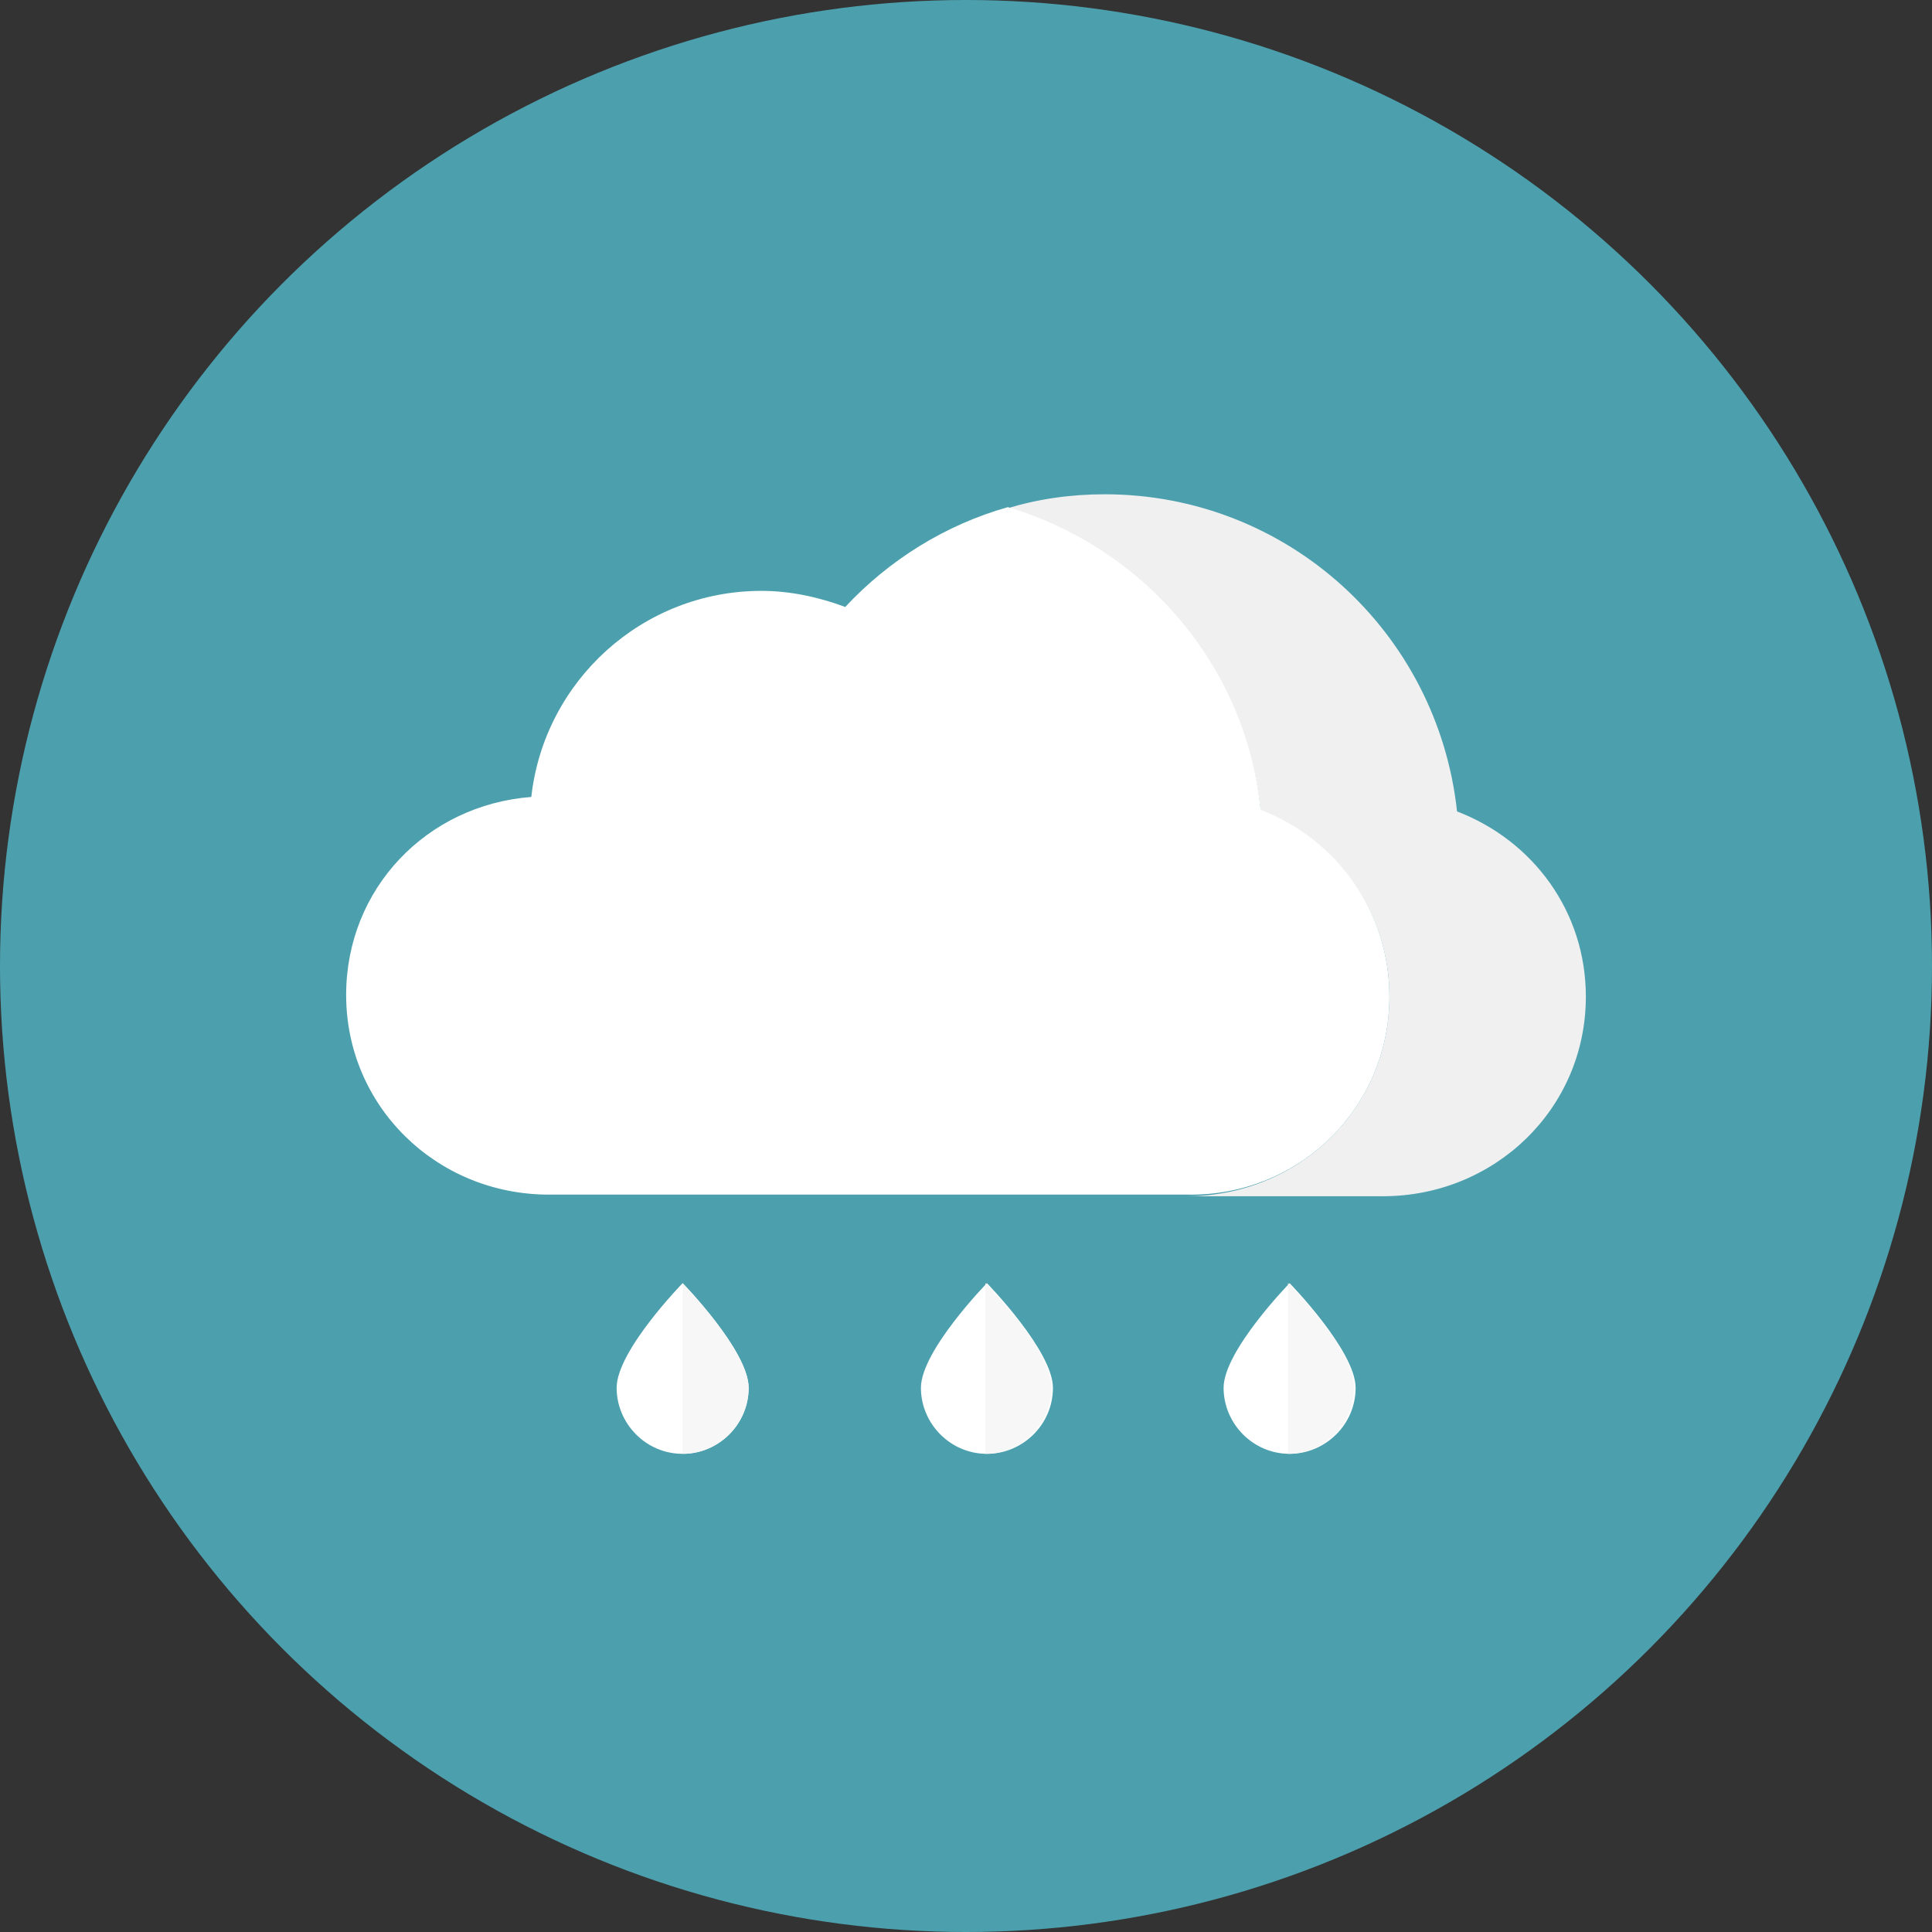 <?xml version="1.0" encoding="utf-8"?>
<!-- Generator: Adobe Illustrator 23.0.3, SVG Export Plug-In . SVG Version: 6.00 Build 0)  -->
<svg version="1.1" id="Livello_1" xmlns="http://www.w3.org/2000/svg" xmlns:xlink="http://www.w3.org/1999/xlink" x="0px" y="0px"
	 viewBox="0 0 120 120" style="enable-background:new 0 0 120 120;" xml:space="preserve">
<rect x="0" y="0" width="120" height="120" fill="#333333" stroke="none"/>
<style type="text/css">
	.st0{fill:#4CA0AE;}
	.st1{fill:#F0F0F0;}
	.st2{fill:#FFFFFF;}
	.st3{fill:#F8F7F7;}
</style>
<g>
	<circle class="st0" cx="60" cy="60" r="60"/>
	<g>
		<path class="st1" d="M90.5,50.4C89.3,39.3,80,30.7,68.6,30.7c-2.1,0-4.2,0.3-6.1,0.9C71,34,77.4,41.4,78.3,50.4
			c4.7,1.8,8,6.2,8,11.5c0,6.9-5.6,12.4-12.6,12.4c6.9,0,12,0,12.2,0c6.9,0,12.6-5.4,12.6-12.4C98.5,56.6,95.2,52.2,90.5,50.4z"/>
		<path class="st2" d="M86.3,61.9c0-5.3-3.3-9.8-8-11.6c-0.9-9-7.3-16.3-15.7-18.8c-3.9,1.1-7.4,3.3-10.1,6.2c-1.6-0.6-3.4-1-5.2-1
			c-7.4,0-13.5,5.6-14.3,12.8c-6.5,0.5-11.5,5.7-11.5,12.3c0,6.9,5.6,12.4,12.6,12.4c0.3,0,24.4,0,39.7,0
			C80.7,74.3,86.3,68.8,86.3,61.9z"/>
		<path class="st2" d="M84.2,86.2c0,2.3-1.9,4.1-4.1,4.1c-2.3,0-4.1-1.9-4.1-4.1c0-2.3,4.1-6.5,4.1-6.5S84.2,83.9,84.2,86.2"/>
		<path class="st3" d="M80,79.7v10.6c2.3,0,4.1-1.9,4.1-4.1C84.2,83.9,80,79.7,80,79.7"/>
		<path class="st2" d="M65.4,86.2c0,2.3-1.9,4.1-4.1,4.1c-2.3,0-4.1-1.9-4.1-4.1c0-2.3,4.1-6.5,4.1-6.5S65.4,83.9,65.4,86.2"/>
		<path class="st3" d="M61.2,79.7v10.6c2.3,0,4.1-1.9,4.1-4.1C65.4,83.9,61.2,79.7,61.2,79.7"/>
		<path class="st2" d="M46.5,86.2c0,2.3-1.9,4.1-4.1,4.1c-2.3,0-4.1-1.9-4.1-4.1c0-2.3,4.1-6.5,4.1-6.5S46.5,83.9,46.5,86.2"/>
		<path class="st3" d="M42.4,79.7v10.6c2.3,0,4.1-1.9,4.1-4.1C46.5,83.9,42.4,79.7,42.4,79.7"/>
	</g>
</g>
</svg>
